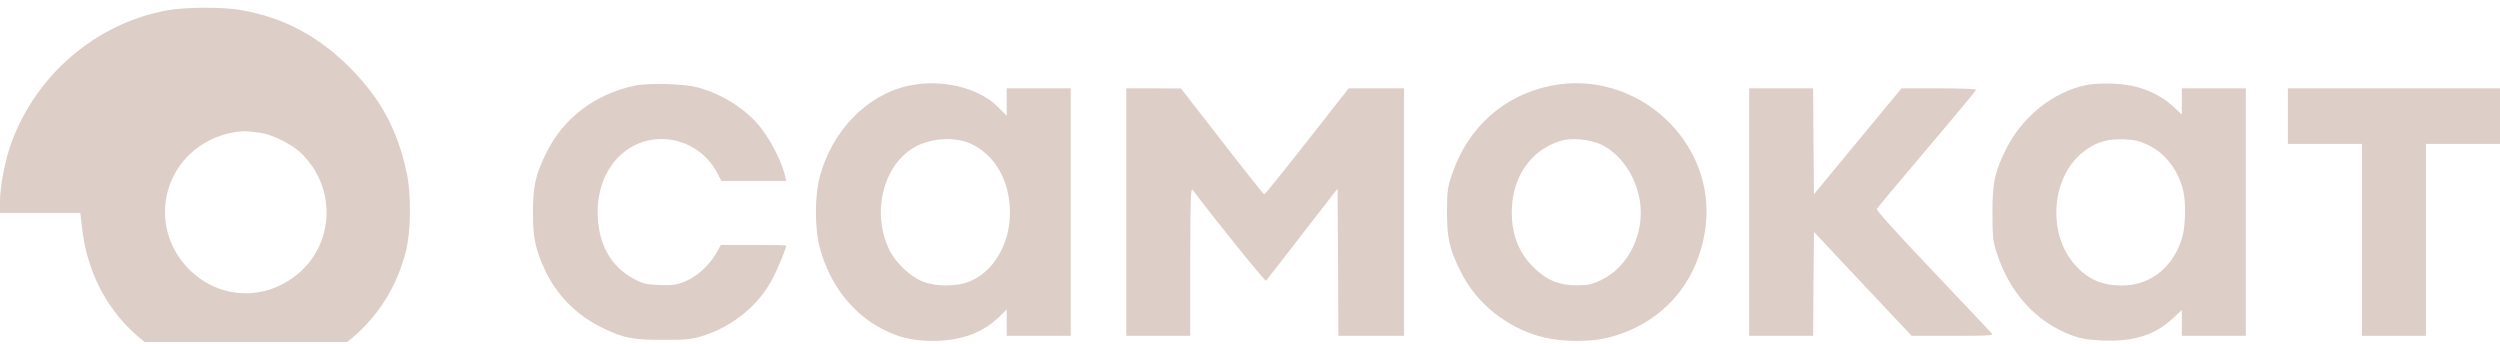 <svg width="254" height="35" viewBox="0 0 254 35" fill="none" xmlns="http://www.w3.org/2000/svg">
<g clip-path="url(#clip0_474_513)">
<path d="M17.036 1.039C9.801 2.338 3.643 7.59 1.129 14.585C0.513 16.296 0 18.964 0 20.418V21.632H4.071H8.159L8.364 23.377C9.082 29.244 12.486 34.084 17.703 36.599C20.371 37.898 21.5 38.138 24.972 38.138C27.589 38.138 28.137 38.087 29.334 37.745C35.372 36 39.768 31.467 41.256 25.464C41.752 23.462 41.786 19.682 41.324 17.561C40.383 13.183 38.69 10.036 35.577 6.905C32.396 3.69 28.787 1.757 24.476 1.021C22.68 0.696 18.849 0.714 17.036 1.039ZM26.529 13.508C27.555 13.645 29.471 14.568 30.429 15.406C30.839 15.765 31.489 16.518 31.848 17.082C34.021 20.452 33.49 24.848 30.6 27.533C27.264 30.612 22.407 30.544 19.225 27.379C15.189 23.343 16.266 16.74 21.381 14.209C22.629 13.593 24.288 13.234 25.314 13.354C25.554 13.388 26.101 13.456 26.529 13.508Z" fill="#915C46" fill-opacity="0.3"/>
<path d="M64.483 8.701C60.395 9.591 57.265 11.968 55.486 15.56C54.409 17.767 54.152 18.895 54.152 21.547C54.135 24.146 54.409 25.429 55.418 27.533C56.632 30.064 58.582 32.014 61.148 33.28C63.337 34.358 64.329 34.546 67.476 34.529C69.974 34.529 70.333 34.477 71.582 34.067C74.558 33.075 77.123 30.954 78.475 28.337C79.073 27.208 79.877 25.241 79.877 24.933C79.877 24.916 78.389 24.882 76.559 24.882H73.241L72.728 25.788C72.043 27.003 70.692 28.2 69.478 28.645C68.674 28.953 68.229 29.004 66.963 28.953C65.612 28.901 65.287 28.816 64.346 28.303C62.003 27.054 60.72 24.66 60.72 21.529C60.72 17.116 63.731 13.901 67.613 14.14C69.837 14.277 71.821 15.577 72.864 17.561L73.292 18.382H76.593H79.877L79.775 17.903C79.415 16.466 78.475 14.551 77.414 13.131C75.96 11.198 73.446 9.556 70.897 8.889C69.478 8.496 65.903 8.41 64.483 8.701Z" fill="#915C46" fill-opacity="0.3"/>
<path d="M92.278 8.718C88.087 9.625 84.53 13.285 83.281 17.972C82.768 19.888 82.768 23.223 83.281 25.139C84.273 28.85 86.548 31.826 89.627 33.417C91.303 34.289 92.706 34.632 94.758 34.632C97.58 34.632 99.787 33.845 101.429 32.271L102.284 31.45V32.784V34.118H105.534H108.784V21.547V8.975H105.534H102.284V10.361V11.763L101.395 10.874C99.393 8.872 95.63 7.983 92.278 8.718ZM98.59 14.585C101.07 15.697 102.592 18.331 102.609 21.547C102.643 24.762 100.899 27.704 98.418 28.628C97.136 29.124 95.117 29.124 93.817 28.628C92.5 28.132 90.978 26.695 90.328 25.327C88.498 21.478 89.798 16.569 93.099 14.859C94.724 14.004 97.033 13.901 98.59 14.585Z" fill="#915C46" fill-opacity="0.3"/>
<path d="M157.531 8.718C152.793 9.693 149.184 12.909 147.559 17.613C147.063 19.032 147.029 19.323 147.012 21.461C147.012 24.198 147.251 25.258 148.38 27.55C150.005 30.869 153.204 33.4 156.881 34.289C158.831 34.751 161.619 34.751 163.449 34.289C168.905 32.887 172.549 28.713 173.284 23.069C174.396 14.363 166.237 6.939 157.531 8.718ZM162.714 14.705C164.715 15.697 166.22 17.921 166.613 20.435C167.126 23.719 165.433 27.157 162.662 28.457C161.721 28.901 161.345 28.987 160.233 28.987C158.489 28.987 157.309 28.542 156.077 27.413C154.384 25.874 153.597 23.992 153.597 21.564C153.597 18.091 155.444 15.321 158.437 14.346C159.601 13.969 161.533 14.123 162.714 14.705Z" fill="#915C46" fill-opacity="0.3"/>
<path d="M212.009 8.633C208.537 9.334 205.356 11.917 203.696 15.389C202.636 17.596 202.431 18.605 202.431 21.632C202.431 23.924 202.482 24.454 202.824 25.566C204.124 29.706 206.826 32.699 210.521 34.084C211.428 34.409 212.095 34.529 213.651 34.597C216.85 34.717 218.971 34.033 220.852 32.271L221.673 31.501V32.819V34.118H224.923H228.173V21.547V8.975H224.923H221.673V10.309V11.643L220.801 10.822C219.723 9.813 218.218 9.061 216.627 8.718C215.344 8.445 213.138 8.411 212.009 8.633ZM218.321 14.773C220.048 15.611 221.348 17.356 221.827 19.426C222.084 20.538 222.049 22.795 221.759 23.941C220.955 27.003 218.56 29.004 215.669 29.004C213.617 29.021 212.214 28.423 210.914 27.02C207.853 23.702 208.4 17.647 211.992 15.184C213.189 14.363 214.164 14.106 215.806 14.158C216.952 14.209 217.38 14.312 218.321 14.773Z" fill="#915C46" fill-opacity="0.3"/>
<path d="M114.429 21.547V34.118H117.679H120.928V26.541C120.945 19.785 120.963 19.015 121.202 19.323C123.374 22.231 128.54 28.628 128.625 28.525C128.694 28.457 130.353 26.319 132.32 23.77L135.895 19.169L135.946 26.644L135.98 34.118H139.316H142.651V21.547V8.975H139.829H137.024L132.799 14.363C130.473 17.322 128.506 19.751 128.454 19.751C128.386 19.751 126.453 17.322 124.161 14.363L119.988 8.992L117.217 8.975H114.429V21.547Z" fill="#915C46" fill-opacity="0.3"/>
<path d="M177.715 21.547V34.118H180.965H184.215L184.249 28.85L184.3 23.565L189.26 28.85L194.221 34.118H198.377C202.294 34.118 202.55 34.101 202.328 33.828C202.191 33.674 199.489 30.817 196.324 27.482C192.63 23.599 190.594 21.341 190.68 21.222C190.748 21.102 193.04 18.365 195.76 15.15C198.497 11.934 200.737 9.232 200.772 9.129C200.806 9.043 199.352 8.975 197.009 8.975H193.194L188.747 14.346L184.3 19.734L184.249 14.346L184.215 8.975H180.965H177.715V21.547Z" fill="#915C46" fill-opacity="0.3"/>
<path d="M232.448 11.797V14.619H236.211H239.974V24.369V34.118H243.224H246.474V24.369V14.619H250.237H254V11.797V8.975H243.224H232.448V11.797Z" fill="#915C46" fill-opacity="0.3"/>
</g>
<defs>
<clipPath id="clip0_474_513">
<rect width="254" height="34" fill="white" transform="translate(0 0.747)"/>
</clipPath>
</defs>
</svg>
